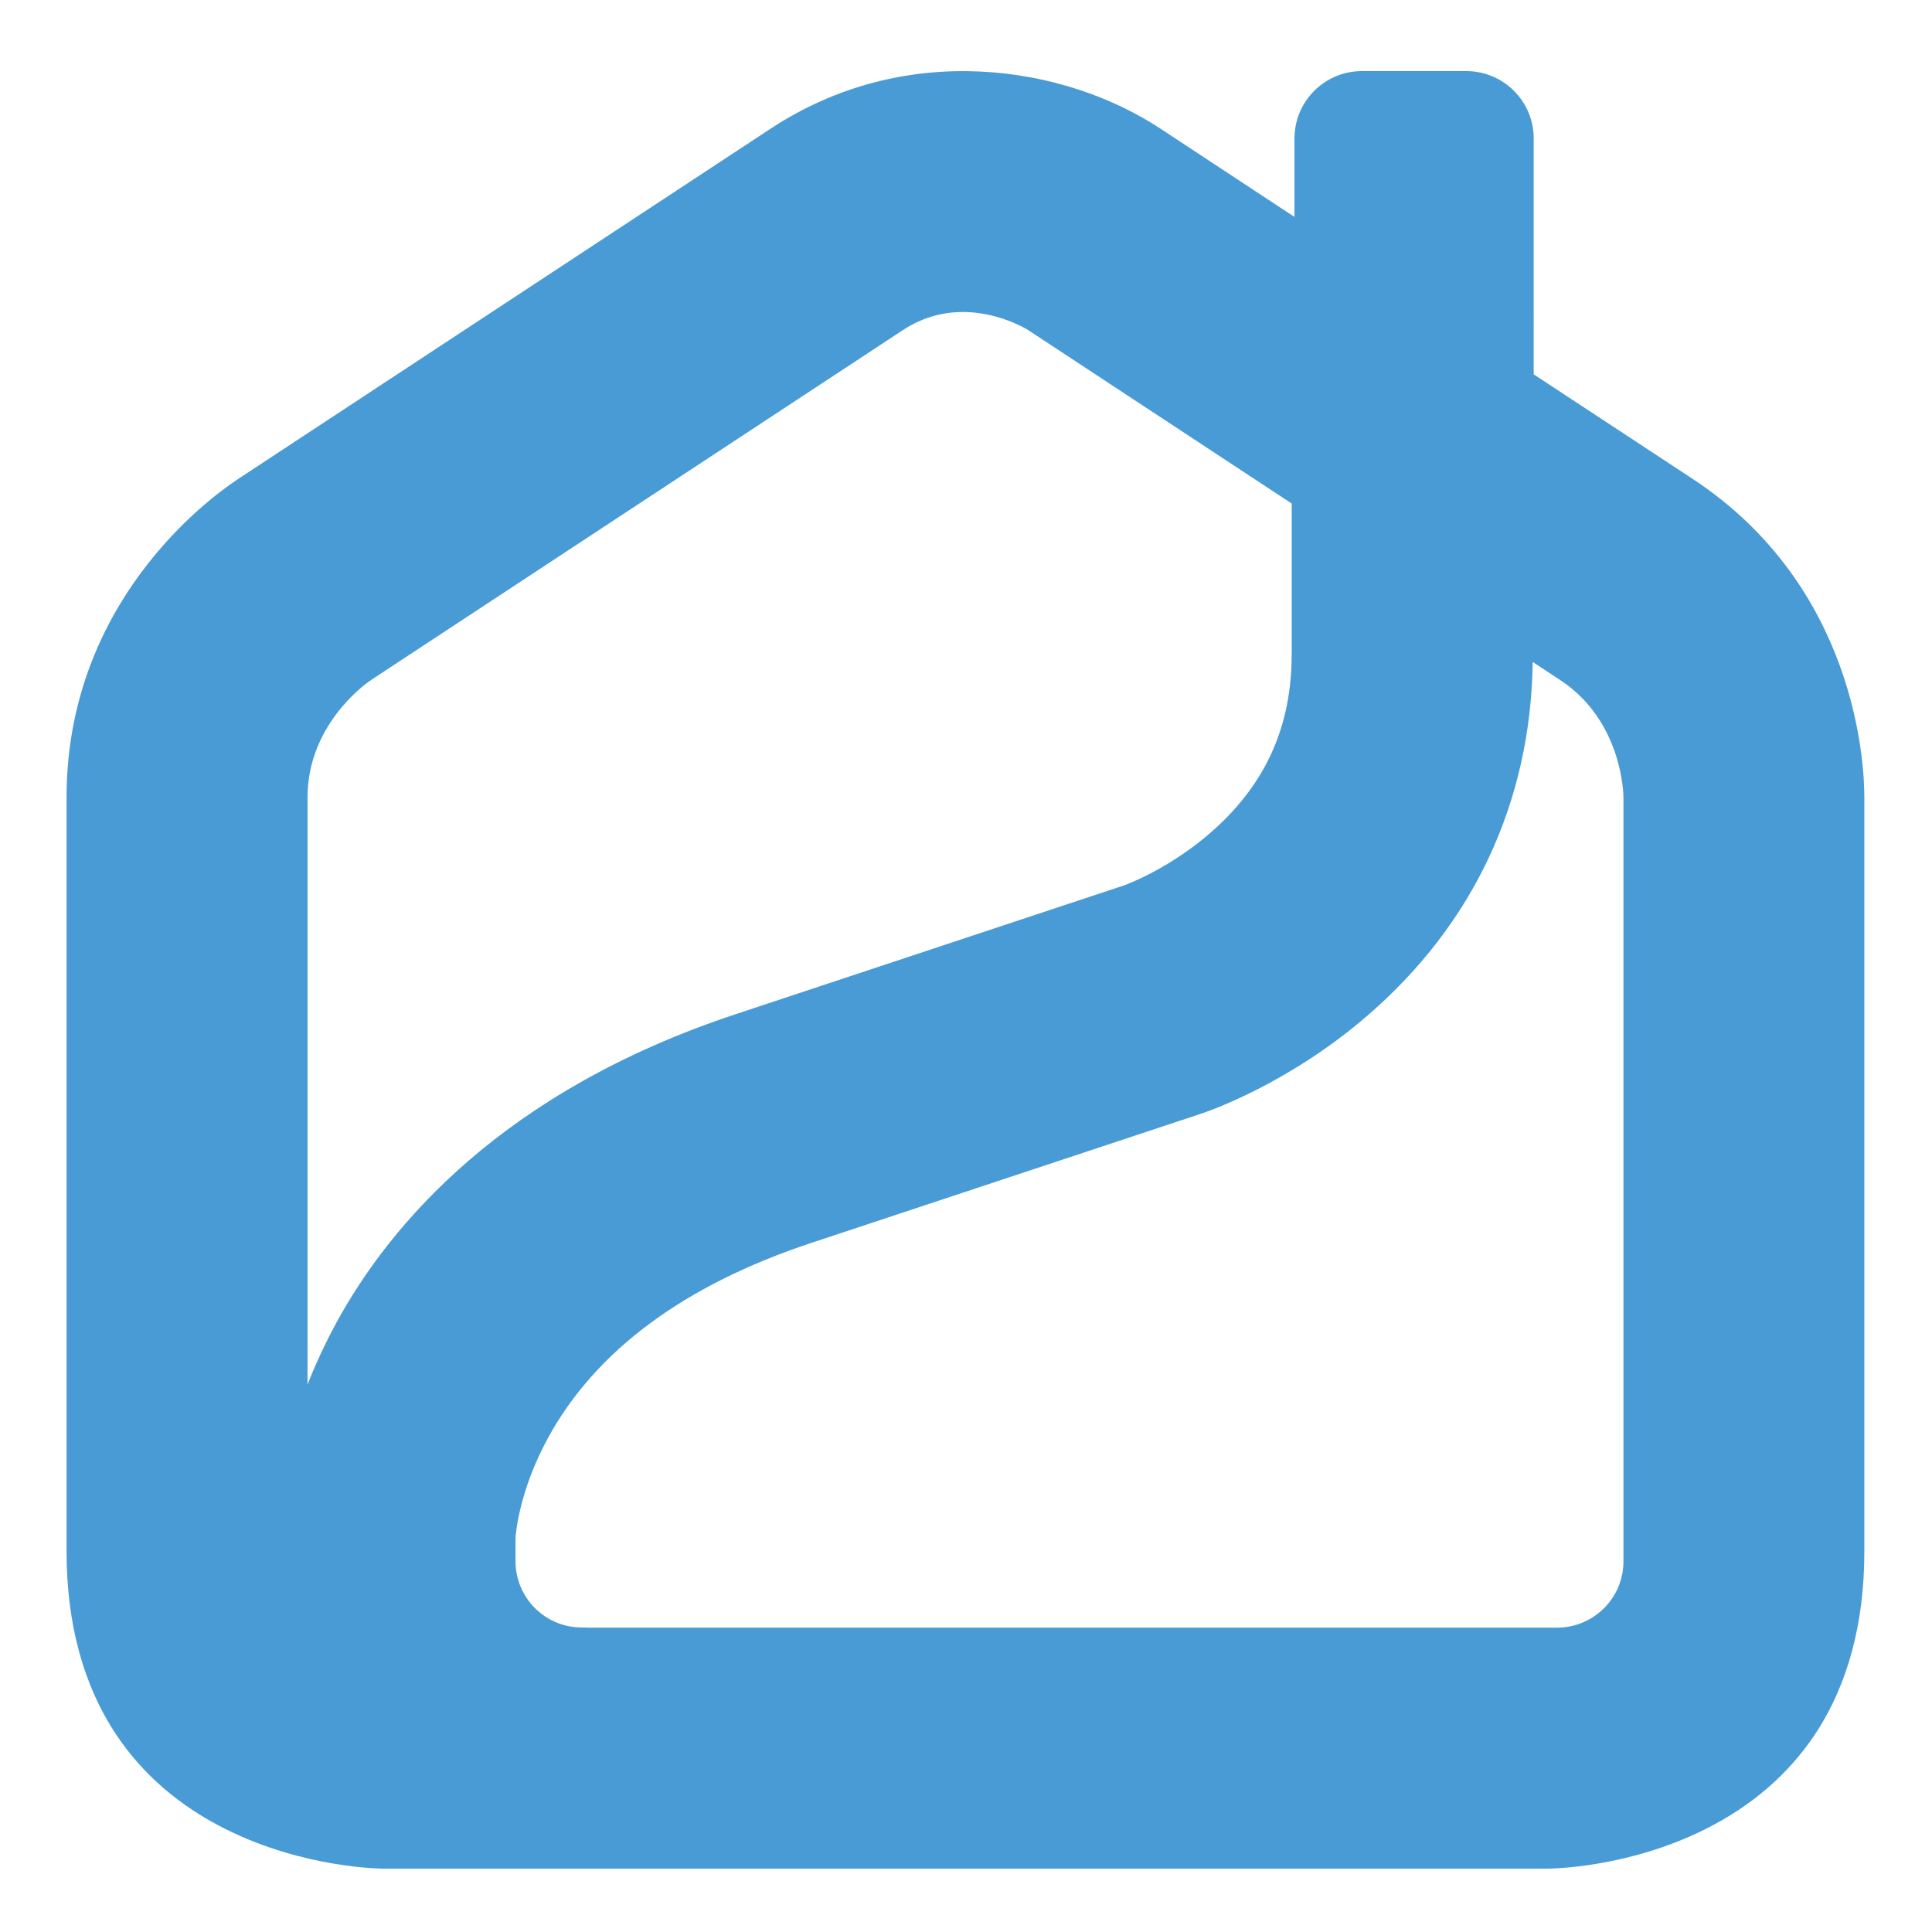 <?xml version="1.0" encoding="utf-8"?>
<!-- Generator: Adobe Illustrator 16.0.0, SVG Export Plug-In . SVG Version: 6.00 Build 0)  -->
<!DOCTYPE svg PUBLIC "-//W3C//DTD SVG 1.1//EN" "http://www.w3.org/Graphics/SVG/1.1/DTD/svg11.dtd">
<svg version="1.1" id="Layer_1" xmlns="http://www.w3.org/2000/svg" xmlns:xlink="http://www.w3.org/1999/xlink" x="0px" y="0px"
	 width="500px" height="500px" viewBox="0 0 500 500" enable-background="new 0 0 500 500" xml:space="preserve">
<path fill="#489BD5" d="M420.13,404.732c-0.322,9.162-7.899,16.504-17.19,16.504H152.056c0,0-0.192,0-0.406-0.041h-0.171
	c-0.321,0-0.621,0-0.921,0c-9.463,0-17.147-7.686-17.147-17.169v-6.038c0.043-0.623,0.792-11.903,8.414-25.861
	c12.331-22.587,35.259-39.563,68.12-50.459l100.939-33.459c2.25-0.753,22.521-7.772,42.711-25.113
	c27.703-23.764,42.559-55.47,43.072-91.777l7.151,4.708c16.035,10.555,16.333,29.522,16.333,30.314v198.371l0,0L420.13,404.732z
	 M334.282,169.392c0,18.324-6.55,33.139-20.059,45.278c-10.703,9.634-21.838,13.936-23.205,14.428l-100.706,33.396
	c-60.221,19.974-89.379,54.398-103.231,79.766c-2.59,4.755-4.923,9.68-6.936,14.669c-0.193,0.468-0.364,0.94-0.557,1.412V206.362
	c0-18.303,14.301-28.901,16.185-30.207l0.151-0.043l0.17-0.171l137.612-90.535c15.842-10.425,32.178-0.107,32.349,0l68.247,44.915
	v39.07H334.282z M482.492,401.501V206.362c0-8.884-2.141-54.591-44.423-82.421l-41.148-27.06V35.847
	c0-9.634-7.812-17.448-17.445-17.448h-27.017c-9.635,0-17.449,7.814-17.449,17.448v20.294l-34.68-22.842
	c-25.113-16.527-66.044-22.928-100.897,0L61.649,123.941l-0.149,0.108c-7.75,5.138-44.272,32.026-44.272,82.313v195.139
	c0,18.665,4.325,34.616,12.845,47.417c6.829,10.257,16.356,18.478,28.302,24.447c20.209,10.106,40.119,10.236,40.932,10.236h301.107
	c0.835,0,20.723-0.108,40.953-10.236c11.946-5.97,21.452-14.19,28.302-24.447C478.169,436.139,482.492,420.187,482.492,401.501"/>
</svg>
